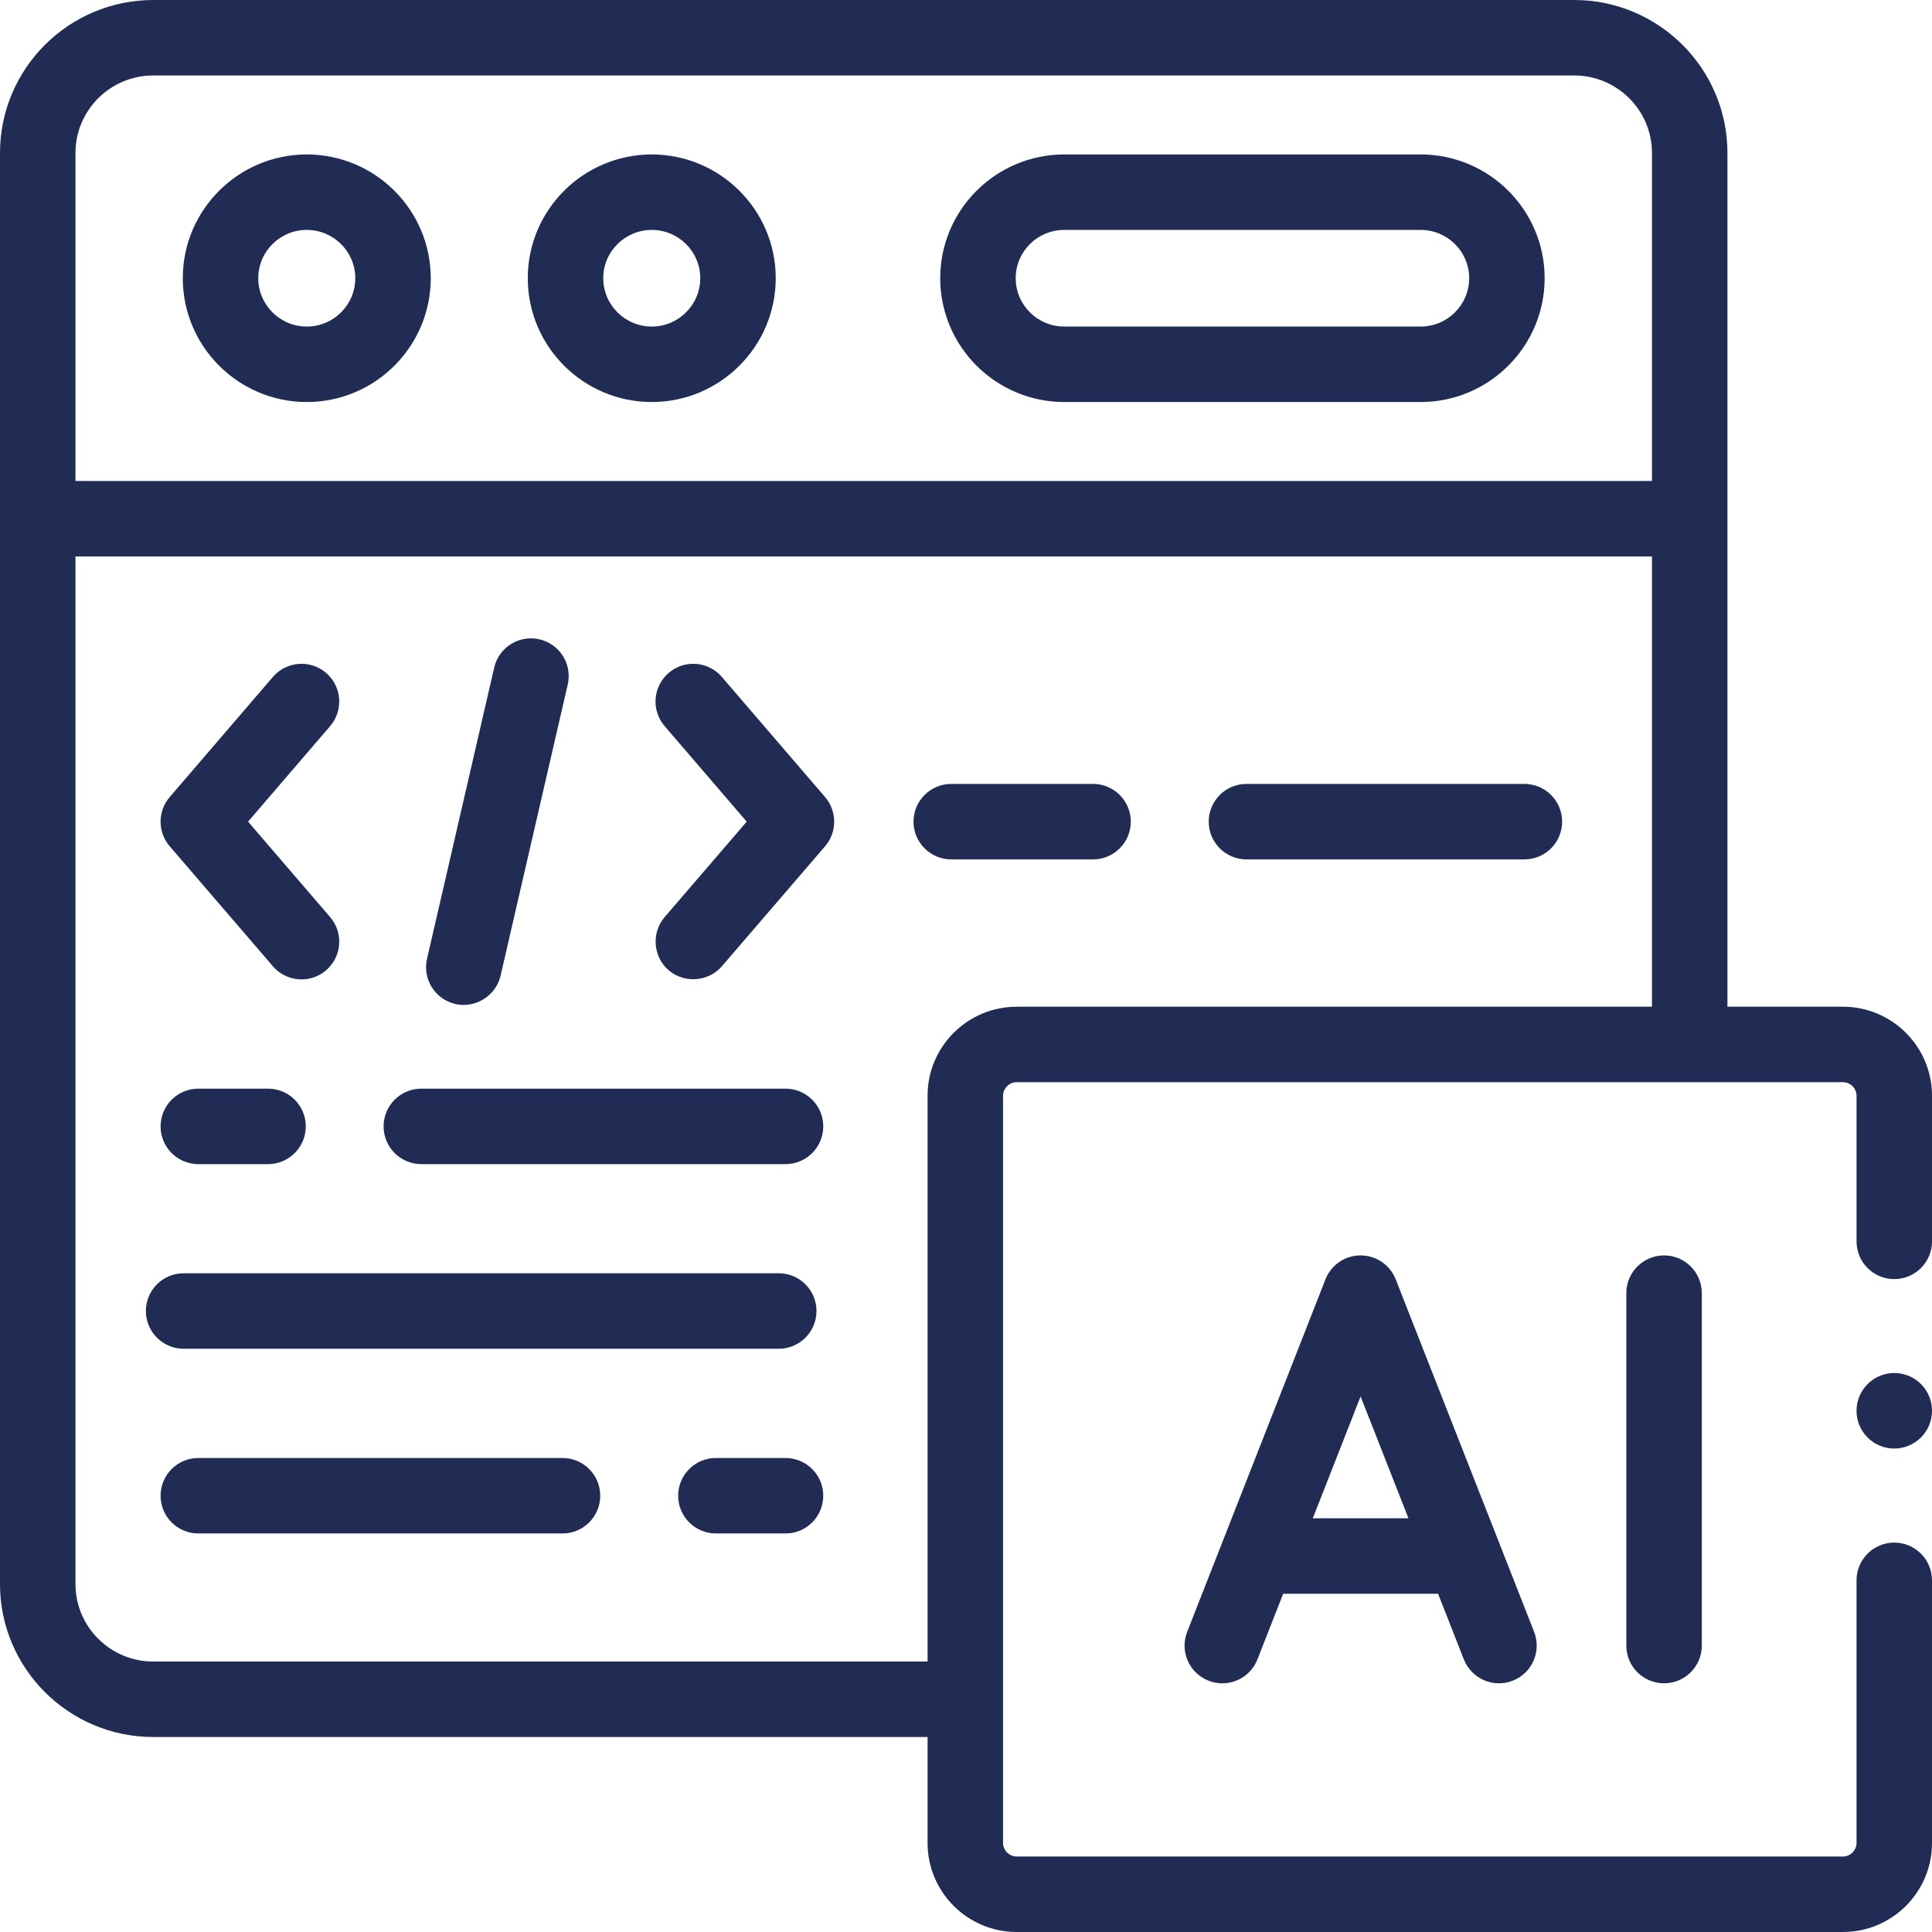 <svg id="Capa_1" enable-background="new 0 0 512 512" fill="#212C55" height="512" viewBox="0 0 512 512" width="512" xmlns="http://www.w3.org/2000/svg"><g><path d="m81.297 106.54c18.117 0 32.856-14.723 32.856-32.818 0-18.08-14.739-32.79-32.856-32.79s-32.856 14.71-32.856 32.79c0 18.095 14.739 32.818 32.856 32.818zm0-45.608c7.089 0 12.856 5.737 12.856 12.79 0 7.068-5.767 12.818-12.856 12.818s-12.856-5.75-12.856-12.818c0-7.053 5.767-12.79 12.856-12.79z"/><path d="m172.721 106.54c18.117 0 32.856-14.723 32.856-32.818 0-18.08-14.739-32.79-32.856-32.79s-32.856 14.71-32.856 32.79c0 18.095 14.739 32.818 32.856 32.818zm0-45.608c7.089 0 12.856 5.737 12.856 12.79 0 7.068-5.767 12.818-12.856 12.818s-12.856-5.75-12.856-12.818c0-7.053 5.767-12.79 12.856-12.79z"/><path d="m282.025 106.54h94.466c18.117 0 32.856-14.723 32.856-32.818 0-18.08-14.739-32.79-32.856-32.79h-94.466c-18.116 0-32.855 14.71-32.855 32.79 0 18.095 14.739 32.818 32.855 32.818zm0-45.608h94.466c7.089 0 12.856 5.737 12.856 12.79 0 7.068-5.768 12.818-12.856 12.818h-94.466c-7.089 0-12.855-5.75-12.855-12.818 0-7.053 5.767-12.79 12.855-12.79z"/><path d="m488.411 266.792h-30.623v-226.264c0-22.347-18.221-40.528-40.616-40.528h-376.555c-22.396 0-40.617 18.181-40.617 40.528v379.269c0 22.348 18.221 40.528 40.617 40.528h205.199v28.097c0 13.001 10.595 23.578 23.617 23.578h218.979c13.006 0 23.588-10.577 23.588-23.578v-69.617c0-5.522-4.478-10-10-10s-10 4.478-10 10v69.617c0 1.939-1.644 3.578-3.589 3.578h-218.978c-1.961 0-3.617-1.639-3.617-3.578v-198.053c0-1.939 1.656-3.577 3.617-3.577h218.979c1.945 0 3.589 1.638 3.589 3.577v38.607c0 5.522 4.478 10 10 10s10-4.478 10-10v-38.607c-.001-13.001-10.583-23.577-23.59-23.577zm-447.794-246.792h376.555c11.368 0 20.616 9.209 20.616 20.528v86.943h-417.788v-86.943c0-11.319 9.249-20.528 20.617-20.528zm205.198 270.369v149.956h-205.198c-11.368 0-20.617-9.209-20.617-20.528v-272.325h417.788v119.32h-168.355c-13.023 0-23.618 10.576-23.618 23.577z"/><path d="m120.667 266.07c5.312 1.227 10.767-2.189 11.992-7.497l17.796-77.158c1.241-5.381-2.115-10.75-7.497-11.991-5.382-1.243-10.75 2.116-11.992 7.497l-17.796 77.158c-1.24 5.381 2.116 10.75 7.497 11.991z"/><path d="m72.321 256.071c1.978 2.301 4.774 3.48 7.587 3.48 2.308 0 4.628-.795 6.515-2.418 4.188-3.601 4.664-9.914 1.063-14.102l-21.744-25.288 21.746-25.313c3.599-4.189 3.121-10.503-1.068-14.102-4.188-3.6-10.501-3.12-14.102 1.068l-27.347 31.834c-3.221 3.749-3.219 9.289.003 13.036z"/><path d="m191.307 179.398c-3.599-4.188-9.912-4.667-14.102-1.068-4.189 3.599-4.667 9.912-1.068 14.102l21.747 25.313-21.744 25.288c-3.303 3.841-3.162 9.738.334 13.408 4.027 4.228 11.024 4.059 14.831-.369l27.348-31.805c3.222-3.747 3.224-9.287.002-13.036z"/><path d="m289.673 207.747h-37.582c-5.523 0-10 4.478-10 10s4.477 10 10 10h37.582c5.522 0 10-4.478 10-10s-4.478-10-10-10z"/><path d="m403.98 207.747h-73.656c-5.522 0-10 4.478-10 10s4.478 10 10 10h73.656c5.522 0 10-4.478 10-10s-4.477-10-10-10z"/><path d="m208.17 288.505h-96.513c-5.523 0-10 4.478-10 10s4.477 10 10 10h96.513c5.523 0 10-4.478 10-10s-4.477-10-10-10z"/><path d="m71.035 288.505h-18.478c-5.523 0-10 4.478-10 10s4.477 10 10 10h18.478c5.523 0 10-4.478 10-10s-4.477-10-10-10z"/><path d="m206.379 357.43c5.523 0 10-4.478 10-10s-4.477-10-10-10h-157.717c-5.523 0-10 4.478-10 10s4.477 10 10 10z"/><path d="m208.17 386.383h-18.45c-5.523 0-10 4.478-10 10s4.477 10 10 10h18.45c5.523 0 10-4.478 10-10s-4.477-10-10-10z"/><path d="m149.069 386.383h-96.512c-5.523 0-10 4.478-10 10s4.477 10 10 10h96.512c5.523 0 10-4.478 10-10s-4.477-10-10-10z"/><path d="m502 363.862c-5.522 0-10 4.492-10 10.015s4.478 10 10 10 10-4.478 10-10v-.029c0-5.523-4.478-9.986-10-9.986z"/><path d="m360.57 332.696c-4.113.001-7.807 2.52-9.309 6.348l-36.643 93.399c-2.017 5.142.516 10.944 5.657 12.962 1.199.47 2.435.693 3.649.693 3.993 0 7.766-2.409 9.313-6.351l6.818-17.378h41.055l6.824 17.38c2.019 5.141 7.822 7.672 12.963 5.654 5.142-2.019 7.673-7.822 5.654-12.963l-36.672-93.399c-1.503-3.828-5.196-6.346-9.309-6.345zm-12.668 69.674 12.673-32.303 12.683 32.303z"/><path d="m430.994 342.696v93.399c0 5.522 4.478 10 10 10s10-4.478 10-10v-93.399c0-5.522-4.478-10-10-10s-10 4.478-10 10z"/></g></svg>